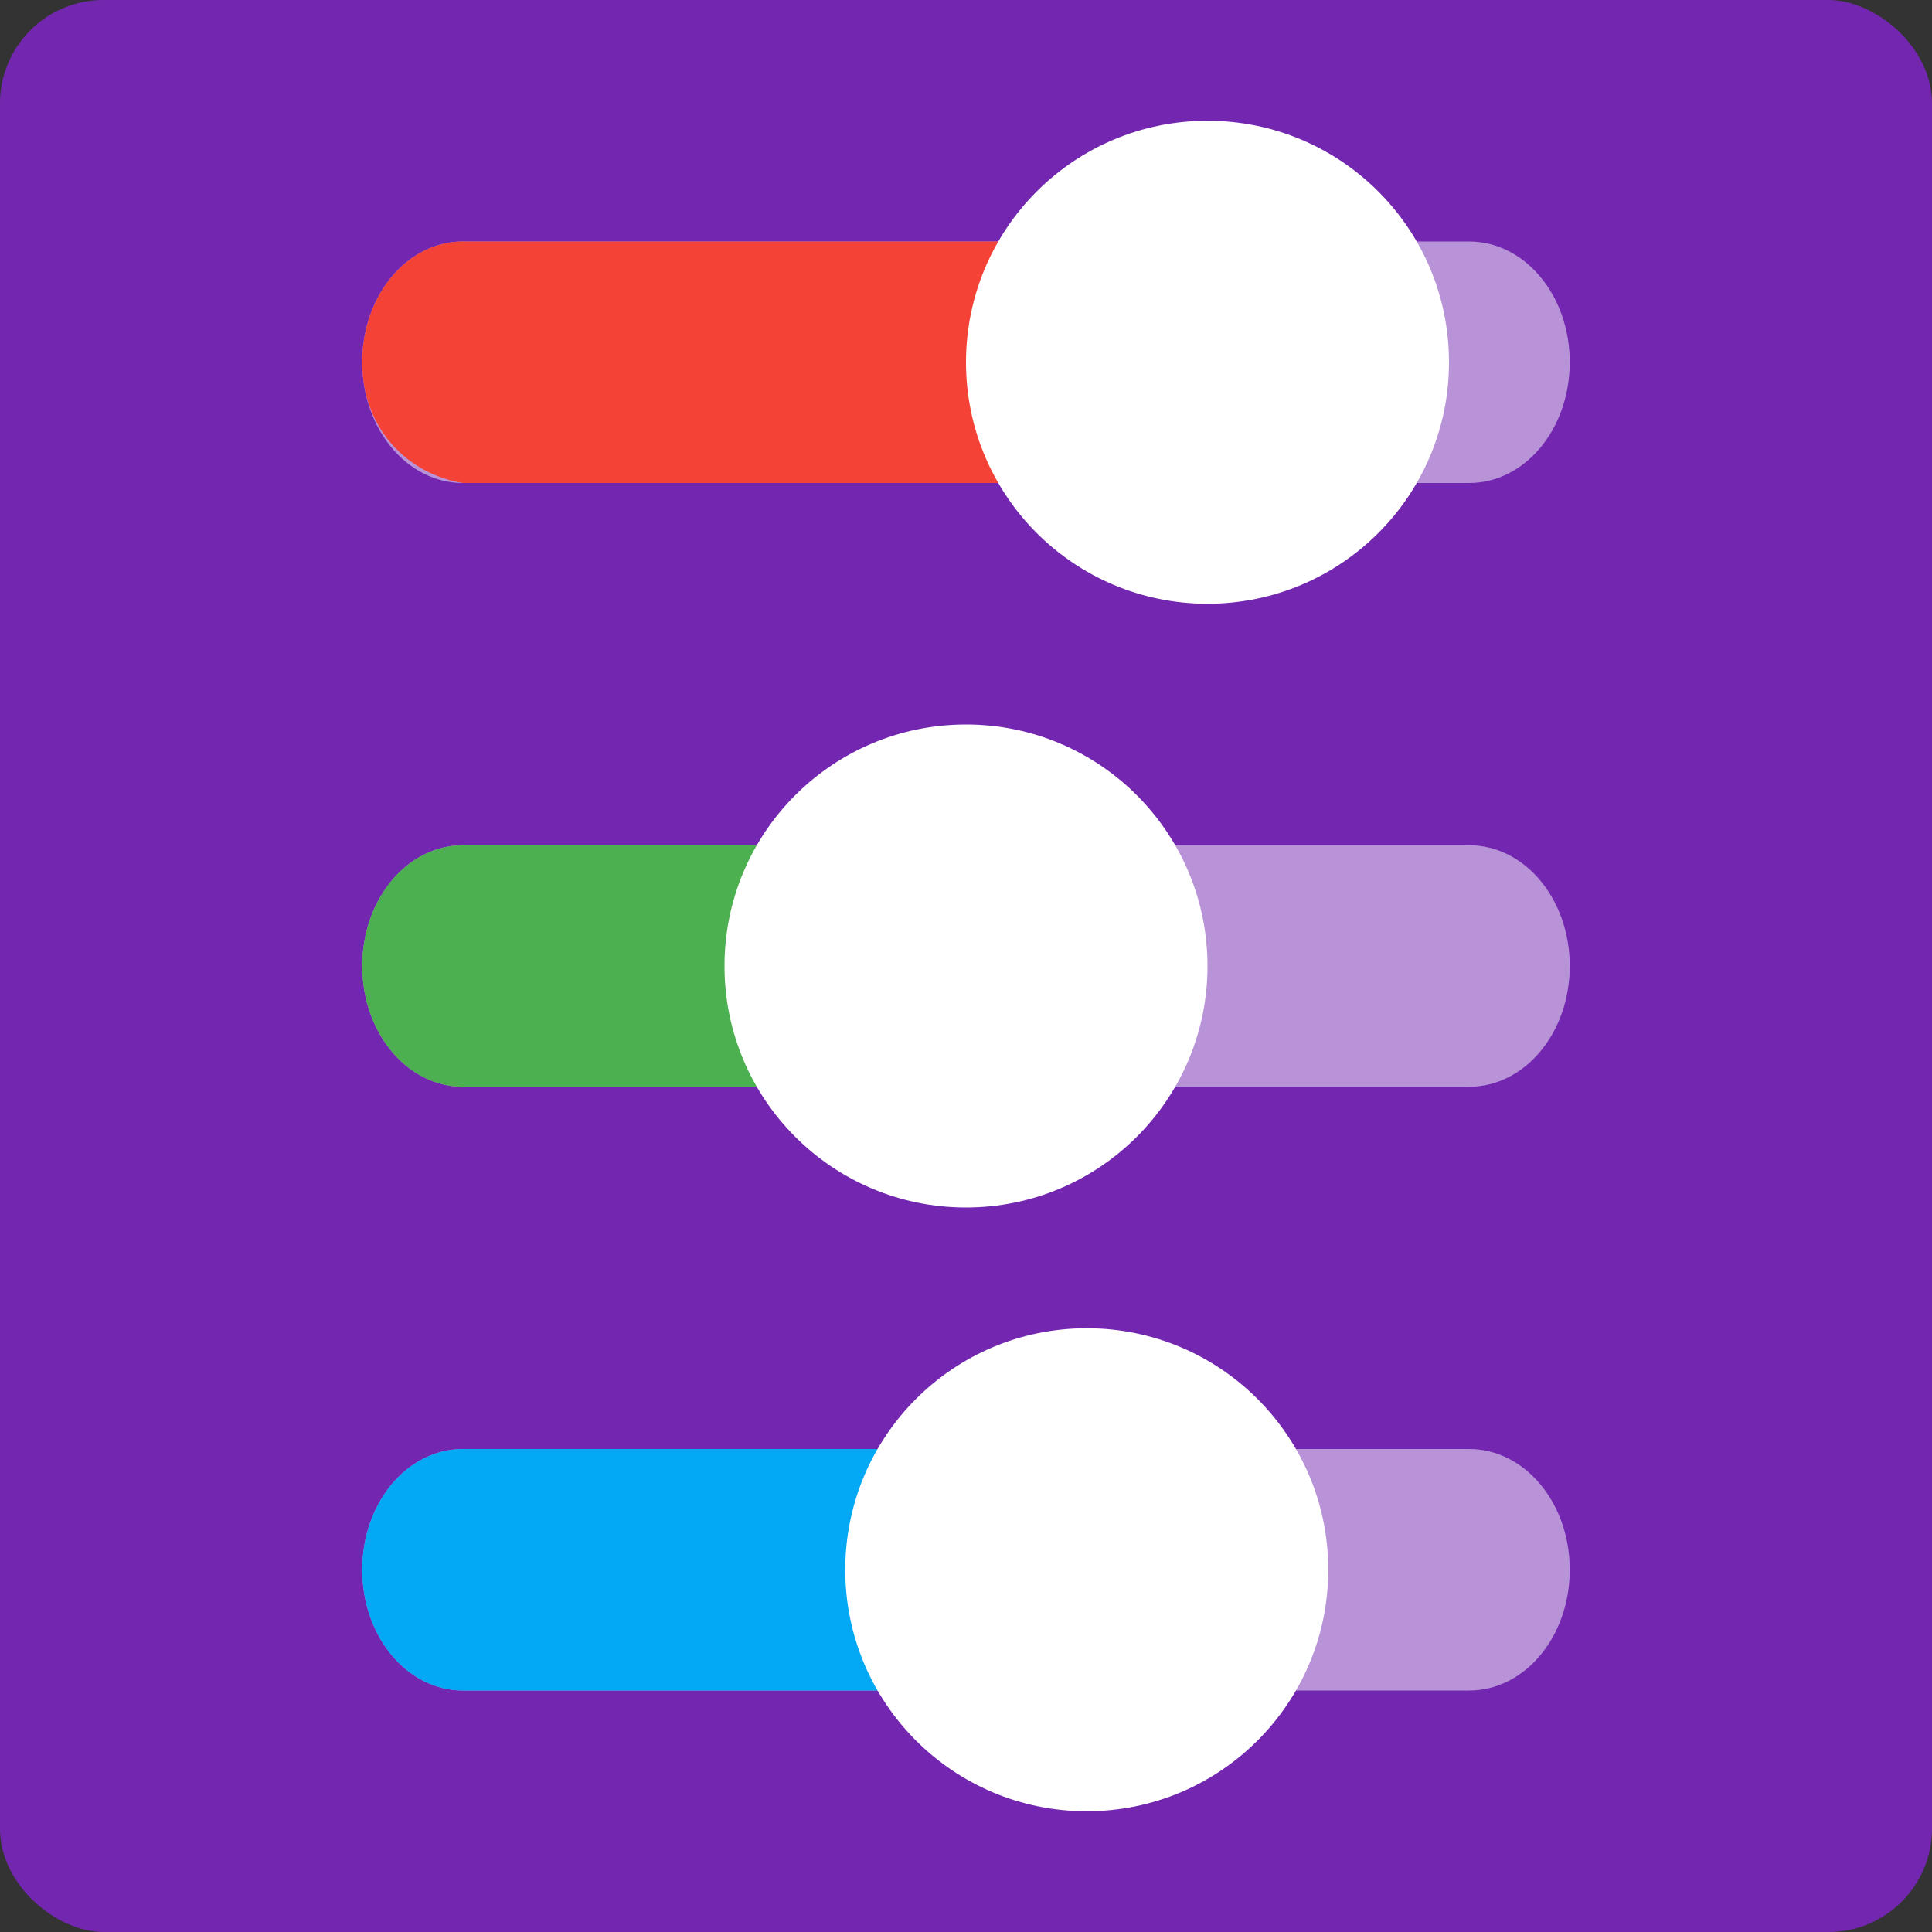 <svg xmlns="http://www.w3.org/2000/svg" width="16" height="16" version="1">
 <rect width="100%" height="100%" fill="#333333" stroke="none"/>
 <rect width="16" height="16" x="-16" y="-16" rx=".857" ry=".857" transform="matrix(0,-1,-1,0,0,0)" style="fill:#7327b0"/>
 <path d="M 13,3 C 13,2.446 12.628,2 12.166,2 L 3.834,2 C 3.372,2 3,2.446 3,3 3,3.554 3.372,4 3.834,4 L 12.166,4 C 12.628,4 13,3.554 13,3 Z M 13,8 C 13,7.446 12.628,7 12.166,7 L 3.834,7 C 3.372,7 3,7.446 3,8 3,8.554 3.372,9 3.834,9 H 12.166 C 12.628,9 13,8.554 13,8 Z M 13,13 C 13,12.446 12.628,12 12.166,12 H 3.834 C 3.372,12 3,12.446 3,13 3,13.554 3.372,14 3.834,14 H 12.166 C 12.628,14 13,13.554 13,13 Z" style="opacity:0.5;fill:#ffffff"/>
 <path style="fill:#f44336" d="M 10,2 H 3.834 C 3.372,2 3,2.446 3,3 3,3.554 3.378,3.926 3.834,4 H 10 Z"/>
 <path style="fill:#03a9f4" d="M 9,12 H 3.834 C 3.372,12 3,12.446 3,13 3,13.554 3.372,14 3.834,14 H 9 Z"/>
 <path style="fill:#4caf50" d="M 8,7 H 3.834 C 3.372,7 3,7.446 3,8 3,8.554 3.372,9 3.834,9 H 8 Z"/>
 <path d="M 12,3 C 12,1.895 11.105,1 10,1 8.895,1 8,1.895 8,3 8,4.105 8.895,5 10,5 11.105,5 12,4.105 12,3 Z M 11,13 C 11,11.895 10.105,11 9,11 7.895,11 7,11.895 7,13 7,14.105 7.895,15 9,15 10.105,15 11,14.105 11,13 Z M 10,8 C 10,6.895 9.105,6 8,6 6.895,6 6,6.895 6,8 6,9.105 6.895,10 8,10 9.105,10 10,9.105 10,8 Z" style="fill:#ffffff"/>
</svg>
